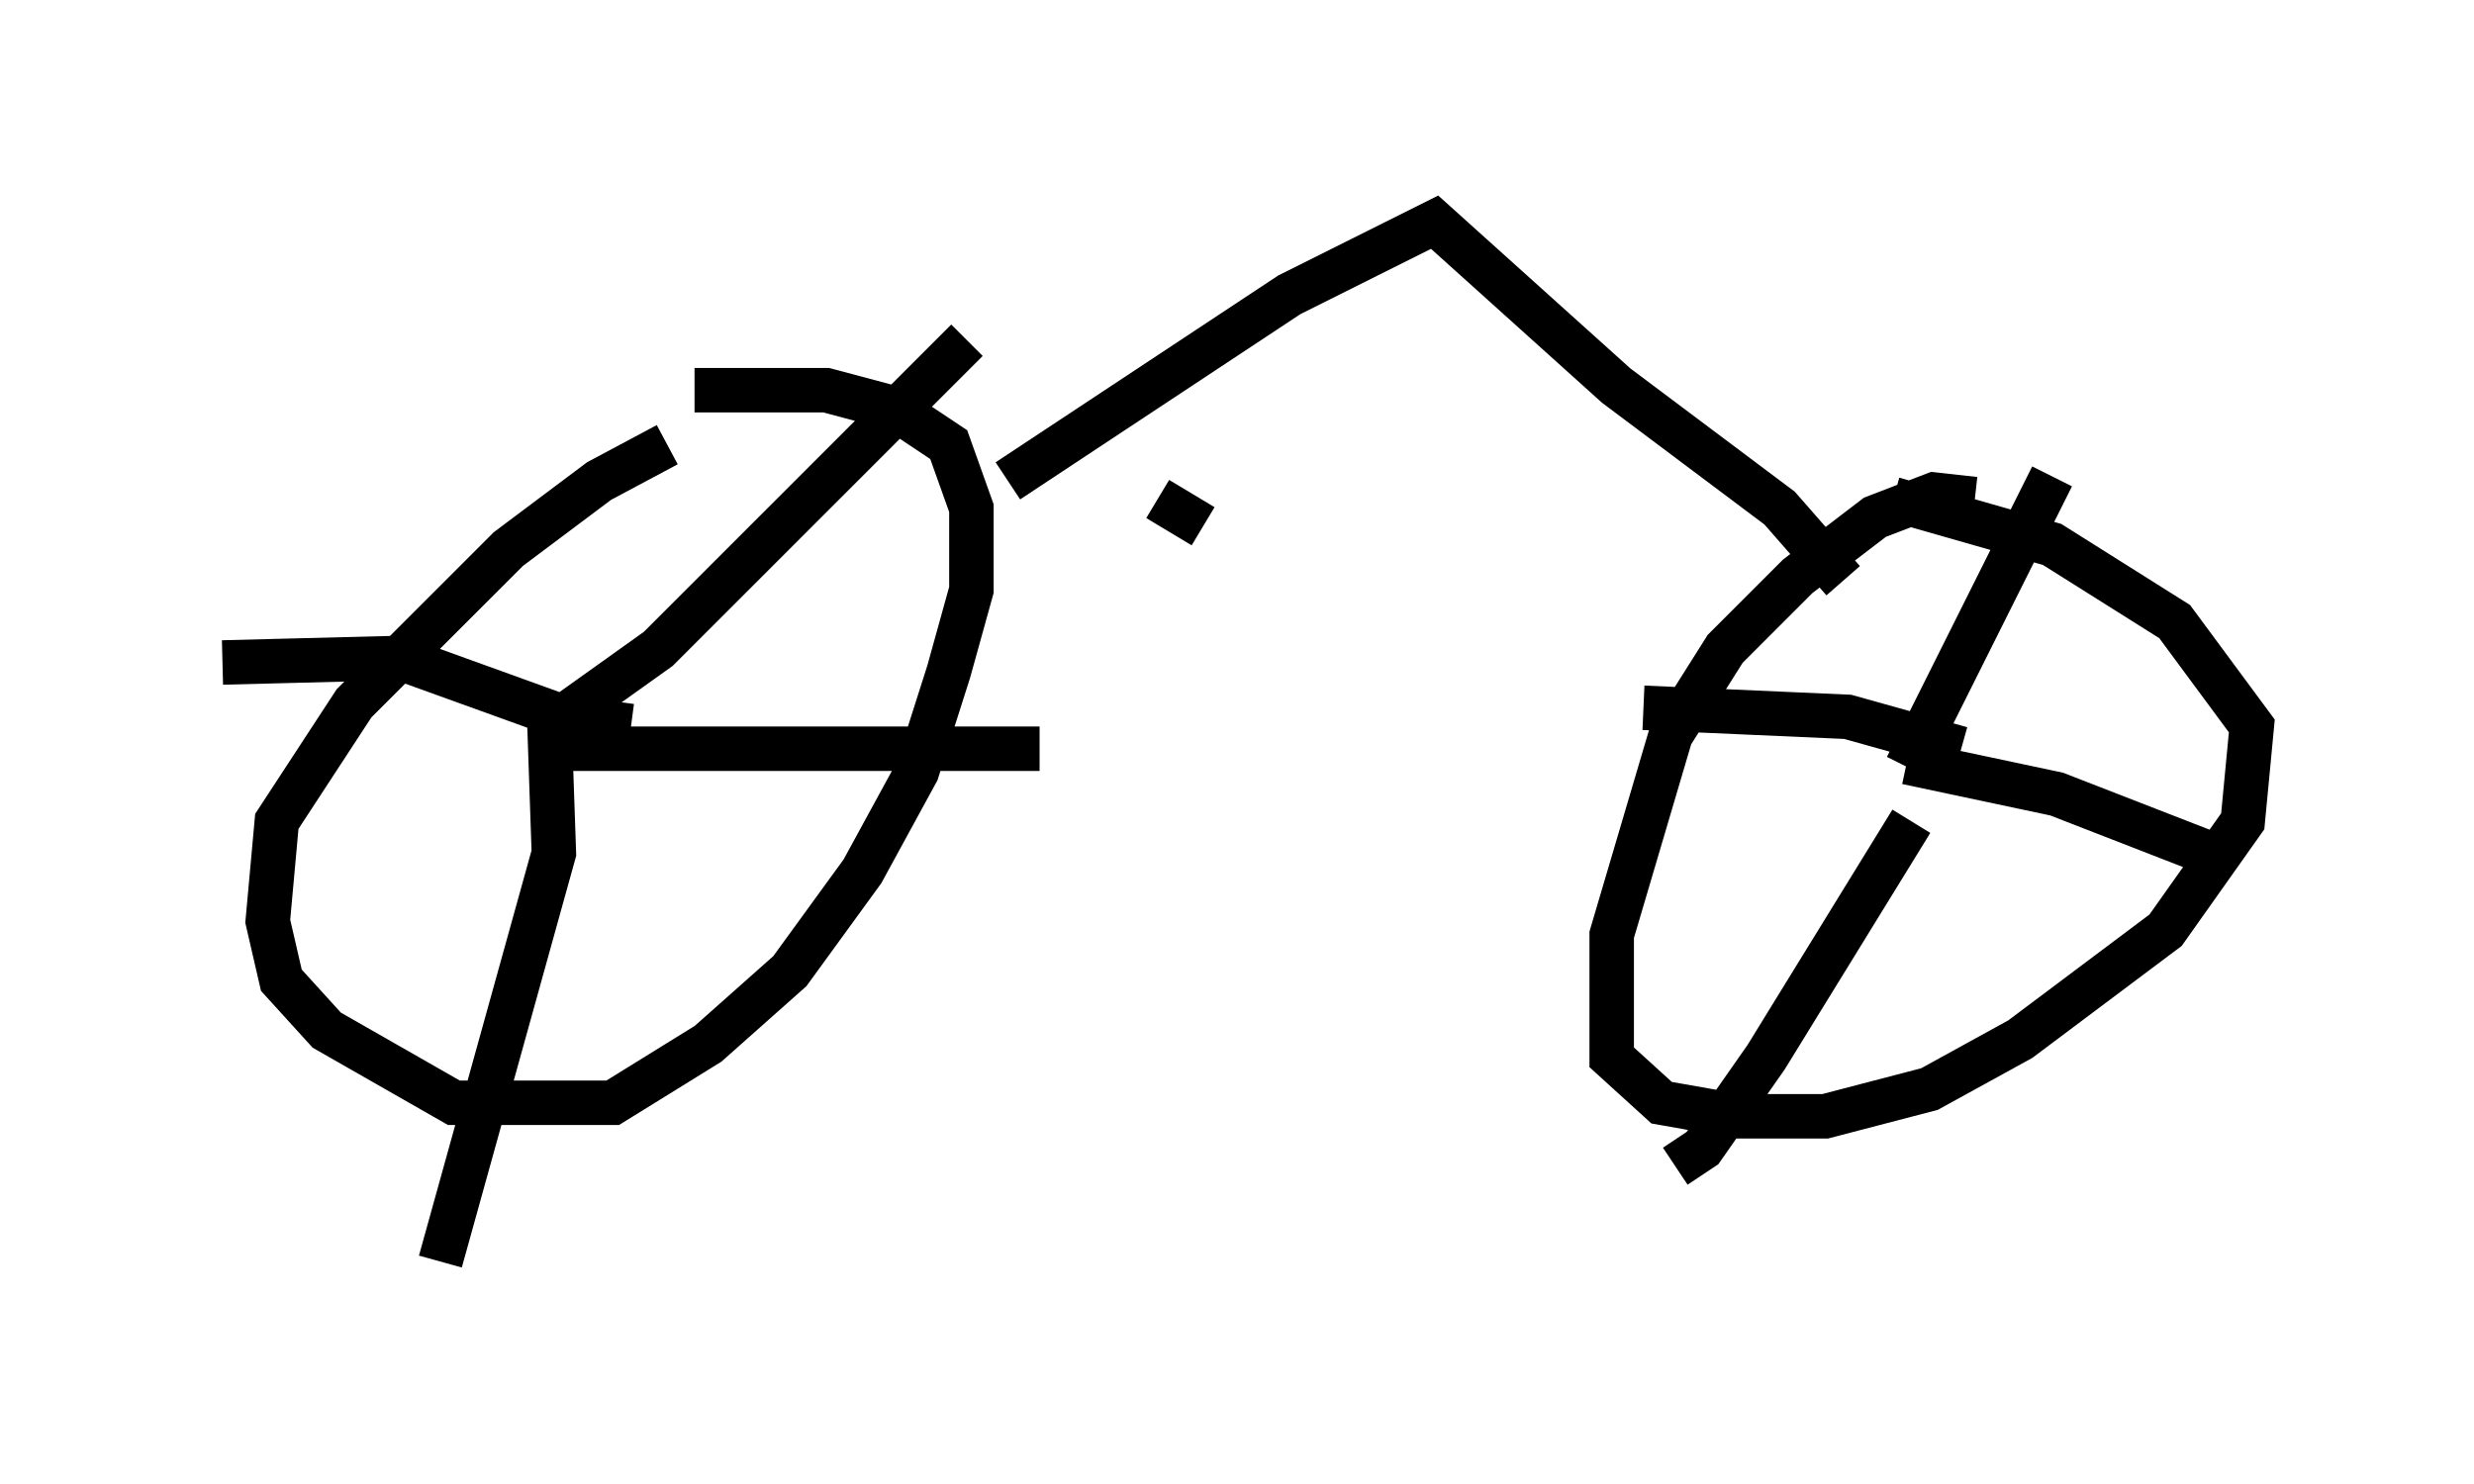 <?xml version="1.0" encoding="utf-8" ?>
<svg baseProfile="full" height="33.377" version="1.1" width="55.632" xmlns="http://www.w3.org/2000/svg" xmlns:ev="http://www.w3.org/2001/xml-events" xmlns:xlink="http://www.w3.org/1999/xlink"><defs /><rect fill="white" height="33.377" width="55.632" x="0" y="0" /><path d="M16.229, 9.798 m-1.225, 0.204 l-1.531, 0.817 -2.042, 1.531 l-3.471, 3.471 -1.735, 2.654 l-0.204, 2.246 0.306, 1.327 l1.021, 1.123 2.858, 1.633 l3.573, 0.0 2.144, -1.327 l1.838, -1.633 1.633, -2.246 l1.225, -2.246 0.715, -2.246 l0.51, -1.838 0.0, -1.838 l-0.51, -1.429 -1.225, -0.817 l-1.531, -0.408 -2.96, 0.0 m-2.756, 8.065 l10.515, 0.0 m-10.719, -0.715 l2.144, -1.531 6.942, -6.942 m-7.554, 8.677 l-1.531, -0.204 -3.675, -1.327 l-3.981, 0.102 m7.35, 1.327 l0.102, 2.96 -2.552, 9.188 m34.505, -17.15 l-0.919, -0.102 -1.327, 0.51 l-1.735, 1.327 -1.633, 1.633 l-1.225, 1.94 -1.327, 4.492 l0.0, 2.756 1.123, 1.021 l1.735, 0.306 1.94, 0.0 l2.348, -0.613 2.042, -1.123 l3.267, -2.45 1.735, -2.45 l0.204, -2.144 -1.735, -2.348 l-2.756, -1.735 -3.573, -1.021 m0.306, 6.023 l3.267, -6.533 m-3.267, 6.431 l3.369, 0.715 3.675, 1.429 m-6.942, -0.817 l-3.267, 5.308 -1.429, 2.042 l-0.613, 0.408 m6.431, -9.392 l-2.552, -0.715 -4.594, -0.204 m-9.902, -4.083 l-1.021, -0.613 m-3.369, -0.408 l6.329, -4.185 3.267, -1.633 l4.083, 3.675 3.675, 2.756 l1.429, 1.633 " fill="none" stroke="black" stroke-width="1" /></svg>